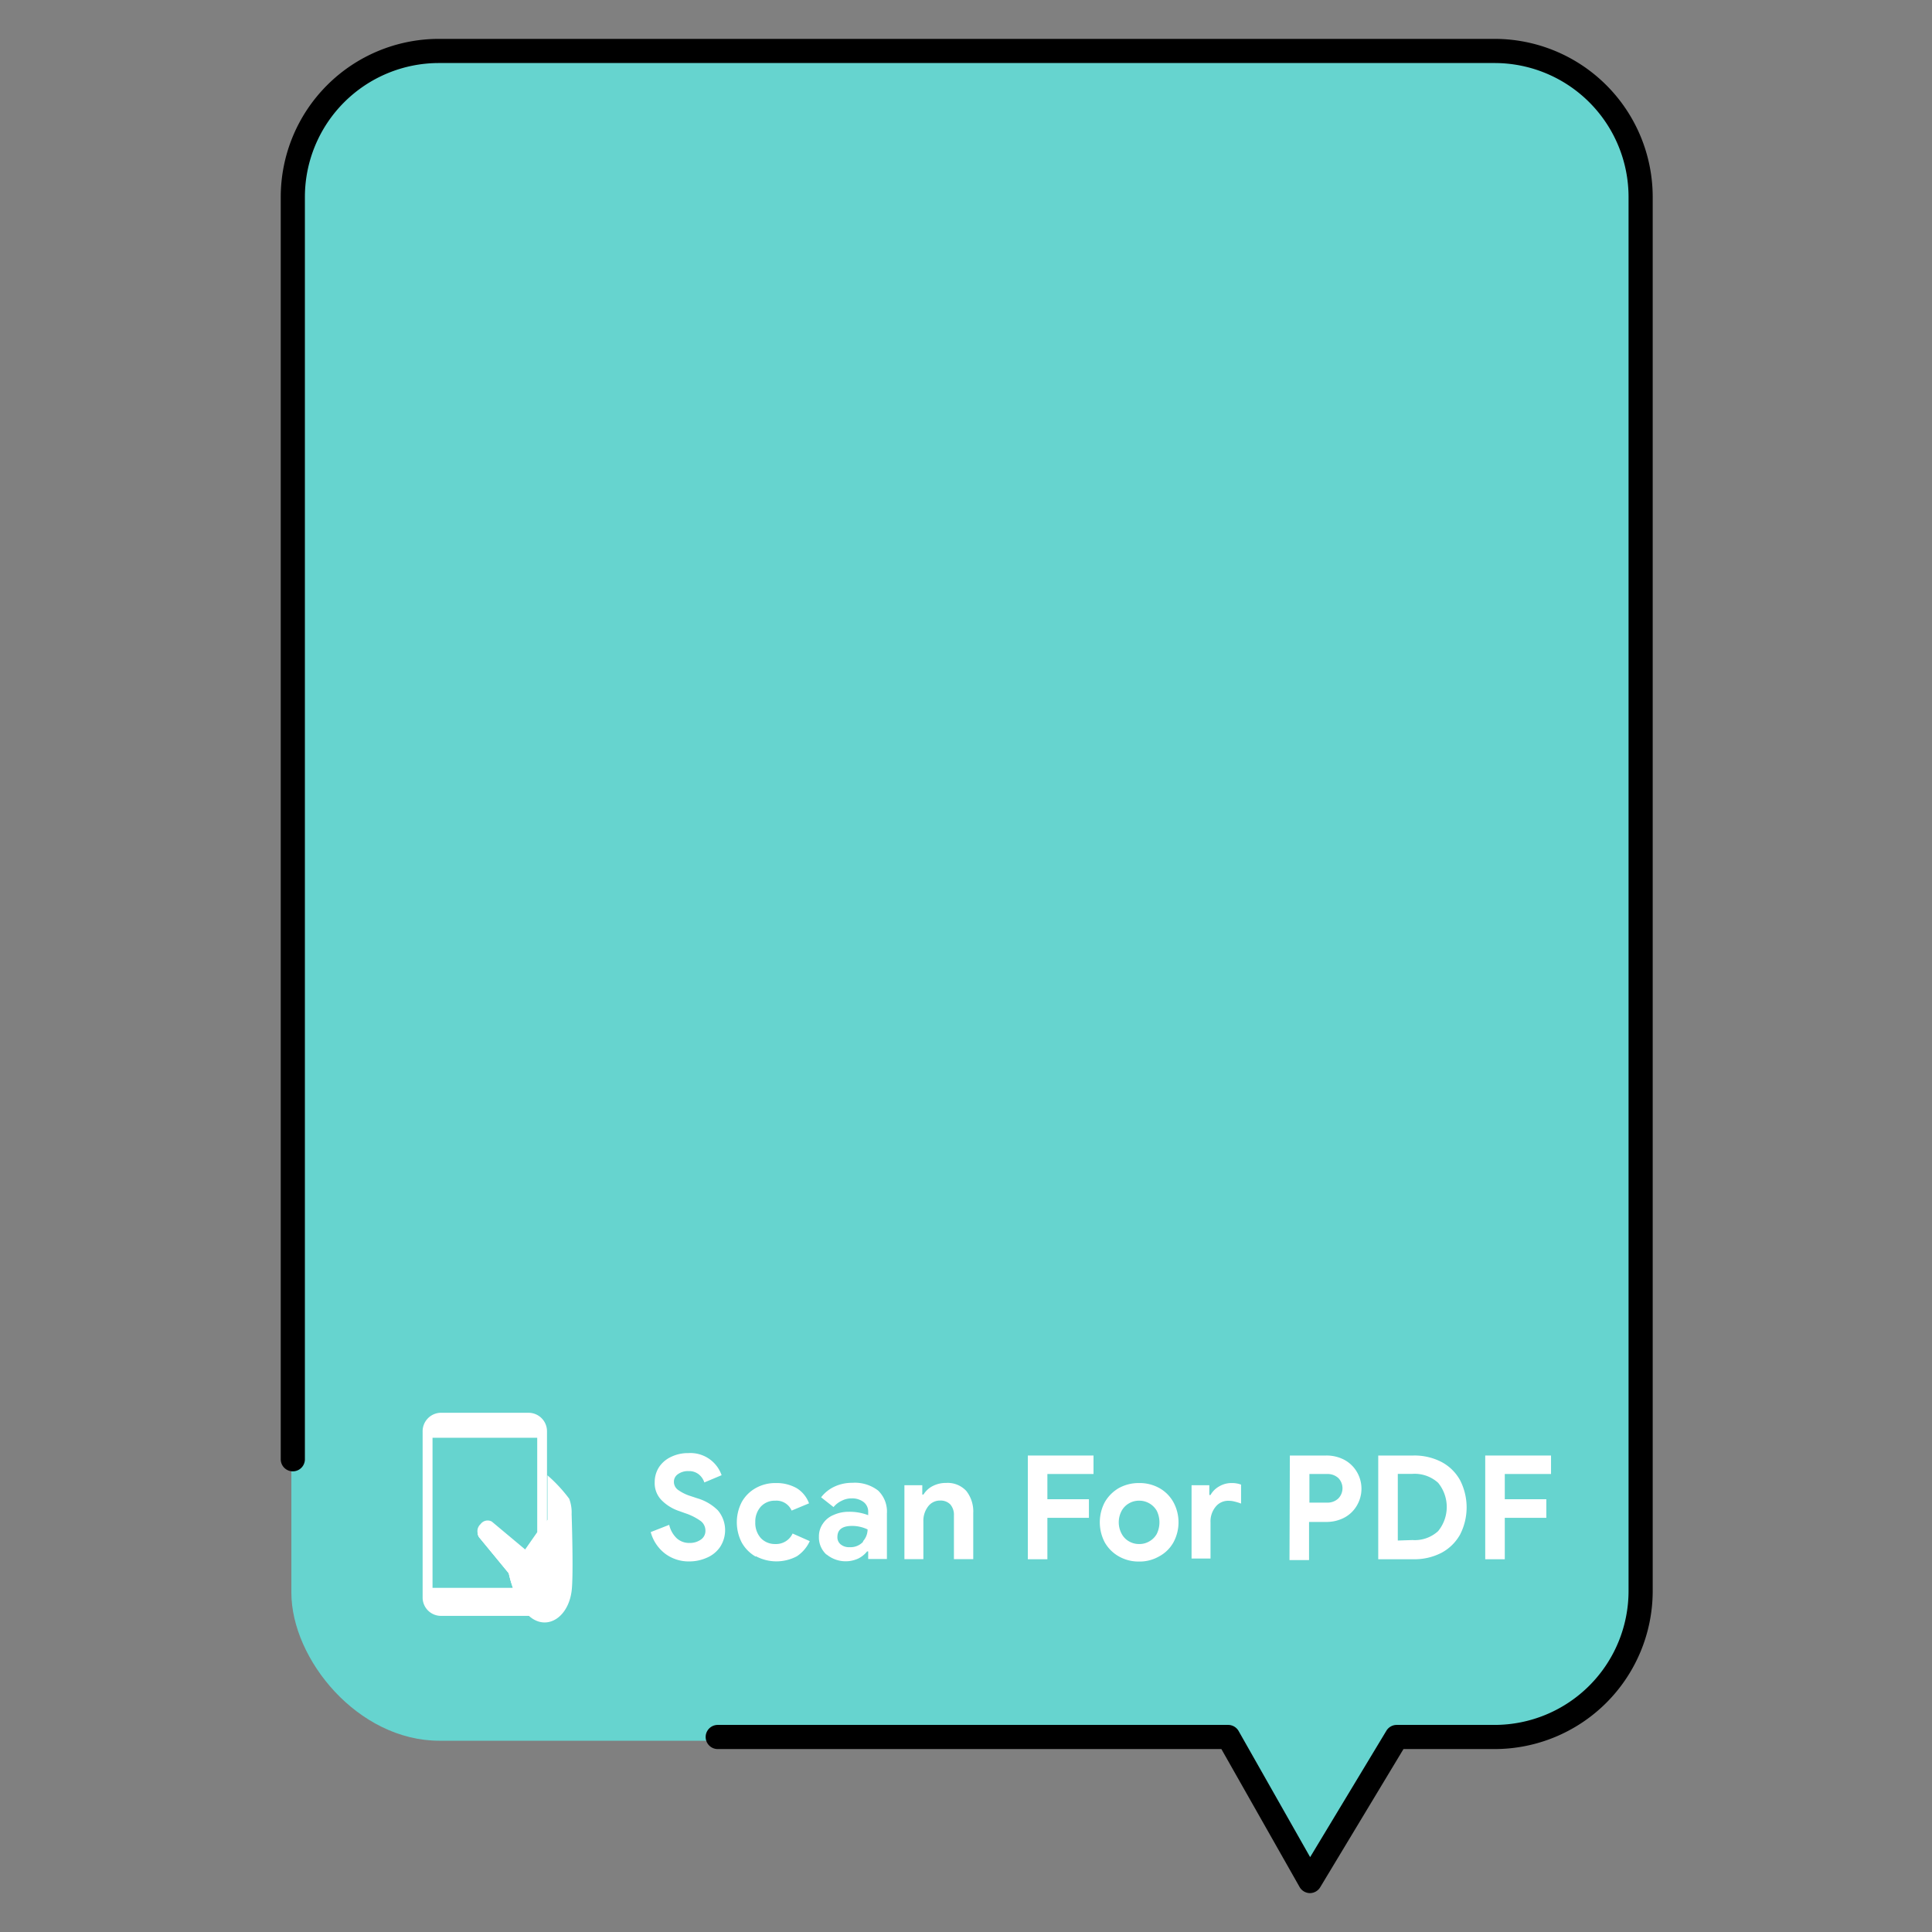 <svg id="Layer_1" data-name="Layer 1" xmlns="http://www.w3.org/2000/svg" viewBox="0 0 160 160"><rect x="0" y="0" width="160" height="160" fill="#808080" stroke="none"/><defs><style>.cls-1{fill:#66d4cf;}.cls-2{fill:#fff;}</style></defs><rect class="cls-1" x="24.13" y="4.22" width="111.61" height="139.94" rx="12.26"/><path class="cls-1" d="M101,142.94l15,.13-7.48,12.45Z"/><path d="M108.48,156.78h0a1,1,0,0,1-.85-.5l-6.48-11.43H59.44a1,1,0,0,1,0-2h42.27a1,1,0,0,1,.87.51l5.92,10.44,6.31-10.46a1,1,0,0,1,.86-.49h8.11a11.1,11.1,0,0,0,11.09-11.08V16.31A11.1,11.1,0,0,0,123.78,5.22H36.34A11.1,11.1,0,0,0,25.25,16.31V120.85a1,1,0,0,1-2,0V16.31A13.1,13.1,0,0,1,36.34,3.22h87.44a13.1,13.1,0,0,1,13.09,13.09V131.77a13.1,13.1,0,0,1-13.09,13.08h-7.55l-6.9,11.45A1,1,0,0,1,108.48,156.78Z"/><g id="mobile"><path class="cls-2" d="M36.53,117h7.24a1.53,1.53,0,0,1,1.53,1.53v13.76a1.54,1.54,0,0,1-1.42,1.53H36.53A1.52,1.52,0,0,1,35,132.33V118.57A1.53,1.53,0,0,1,36.53,117Zm-.71,14.5H42.5a11.31,11.31,0,0,1-.37-1.28l-2.47-3a.78.78,0,0,1,.14-1,.72.72,0,0,1,.93-.21l2.76,2.31,1-1.43v-7.82H35.82Z"/><rect class="cls-2" x="38.43" y="118.05" width="3.13" height="0.36" rx="0.03" transform="translate(79.99 236.46) rotate(-180)"/><path class="cls-2" d="M39.66,127.29l2.47,3a11.31,11.31,0,0,0,.37,1.28h2V127l-1,1.43-2.76-2.31a.72.72,0,0,0-.93.21A.78.78,0,0,0,39.66,127.29Z"/><rect class="cls-2" x="41.98" y="118.05" width="0.36" height="0.36" rx="0.03" transform="translate(84.31 236.46) rotate(-180)"/><path class="cls-2" d="M39.66,127.29l2.47,3a11.31,11.31,0,0,0,.37,1.28,5.53,5.53,0,0,0,1.38,2.32l.19.14c1.38.93,3-.16,3.27-2.28.17-1.32,0-6.35,0-6.35a3.26,3.26,0,0,0-.2-1.28,12.38,12.38,0,0,0-1.8-1.94v3.68L44.48,127l-1,1.43-2.76-2.31a.72.72,0,0,0-.93.21A.78.78,0,0,0,39.66,127.29Z"/><circle class="cls-2" cx="40.04" cy="132.69" r="0.78"/></g><path class="cls-2" d="M55.1,128.68a3.33,3.33,0,0,1-1.21-1.8l1.53-.6a2.23,2.23,0,0,0,.61,1.1,1.52,1.52,0,0,0,1.08.4,1.54,1.54,0,0,0,.92-.27.86.86,0,0,0,.39-.75,1,1,0,0,0-.37-.78,4.75,4.75,0,0,0-1.3-.66l-.53-.19a3.66,3.66,0,0,1-1.42-.88,2,2,0,0,1-.58-1.49,2.28,2.28,0,0,1,.34-1.23,2.4,2.4,0,0,1,1-.87,3.18,3.18,0,0,1,1.44-.32,2.73,2.73,0,0,1,2.76,1.83l-1.43.6a1.42,1.42,0,0,0-.46-.67,1.29,1.29,0,0,0-.85-.27,1.42,1.42,0,0,0-.87.25.75.75,0,0,0-.34.64.82.82,0,0,0,.32.65,3.63,3.63,0,0,0,1.07.53l.54.18a4,4,0,0,1,1.71,1,2.54,2.54,0,0,1,.16,3.07,2.52,2.52,0,0,1-1.11.87,3.53,3.53,0,0,1-1.39.29A3.25,3.25,0,0,1,55.1,128.68Z"/><path class="cls-2" d="M62.58,128.91a3.05,3.05,0,0,1-1.15-1.16,3.65,3.65,0,0,1,0-3.36,3,3,0,0,1,1.15-1.15,3.28,3.28,0,0,1,1.66-.42,3.39,3.39,0,0,1,1.75.43A2.48,2.48,0,0,1,67,124.5l-1.44.6a1.37,1.37,0,0,0-1.36-.82,1.56,1.56,0,0,0-1.19.49,1.86,1.86,0,0,0-.46,1.3,1.88,1.88,0,0,0,.46,1.31,1.6,1.6,0,0,0,1.19.49,1.51,1.51,0,0,0,1.44-.87l1.42.63A3,3,0,0,1,66,128.88a3.61,3.61,0,0,1-3.4,0Z"/><path class="cls-2" d="M68.45,128.75a1.92,1.92,0,0,1-.63-1.49,1.82,1.82,0,0,1,.33-1.08,1.93,1.93,0,0,1,.89-.72,3,3,0,0,1,1.24-.26,4.31,4.31,0,0,1,1.62.28v-.26a1,1,0,0,0-.37-.82,1.55,1.55,0,0,0-1-.31,1.75,1.75,0,0,0-.83.2,1.92,1.92,0,0,0-.67.52L68,124a3,3,0,0,1,1.12-.89,3.42,3.42,0,0,1,1.46-.31,3.15,3.15,0,0,1,2.14.64,2.41,2.41,0,0,1,.73,1.9v3.77H71.9v-.63h-.09a2.14,2.14,0,0,1-.73.59,2.49,2.49,0,0,1-2.63-.34Zm3-1.09a1.47,1.47,0,0,0,.4-1,3,3,0,0,0-1.28-.29c-.82,0-1.22.31-1.22.92a.75.75,0,0,0,.26.6,1.08,1.08,0,0,0,.76.24A1.41,1.41,0,0,0,71.5,127.66Z"/><path class="cls-2" d="M74.9,123h1.48v.77h.1a1.92,1.92,0,0,1,.78-.71,2.36,2.36,0,0,1,1.09-.25,2.1,2.1,0,0,1,1.68.67,2.75,2.75,0,0,1,.57,1.83v3.81H79v-3.61a1.31,1.31,0,0,0-.3-.92,1.11,1.11,0,0,0-.84-.32,1.22,1.22,0,0,0-1,.49,1.94,1.94,0,0,0-.39,1.24v3.12H74.9Z"/><path class="cls-2" d="M85.12,120.54h5.44v1.53H86.74v2.09h3.44v1.54H86.74v3.43H85.12Z"/><path class="cls-2" d="M92.65,128.89a3.08,3.08,0,0,1-1.16-1.16,3.57,3.57,0,0,1,0-3.32,3.18,3.18,0,0,1,1.16-1.17,3.39,3.39,0,0,1,1.69-.42,3.33,3.33,0,0,1,1.68.42,3,3,0,0,1,1.16,1.17,3.49,3.49,0,0,1,0,3.32A2.94,2.94,0,0,1,96,128.89a3.23,3.23,0,0,1-1.68.43A3.29,3.29,0,0,1,92.65,128.89Zm2.53-1.24a1.61,1.61,0,0,0,.62-.62,2.18,2.18,0,0,0,0-1.91,1.67,1.67,0,0,0-1.46-.84,1.65,1.65,0,0,0-.84.22,1.58,1.58,0,0,0-.61.62,2,2,0,0,0,0,1.9,1.55,1.55,0,0,0,.61.63,1.65,1.65,0,0,0,.84.22A1.6,1.6,0,0,0,95.18,127.65Z"/><path class="cls-2" d="M98.68,123h1.47v.81h.1a1.86,1.86,0,0,1,.71-.71,2,2,0,0,1,1.05-.28,2.11,2.11,0,0,1,.77.13v1.57a4,4,0,0,0-.55-.17,1.78,1.78,0,0,0-.47-.06,1.32,1.32,0,0,0-1.1.51,1.9,1.9,0,0,0-.41,1.27v3H98.68Z"/><path class="cls-2" d="M106.82,120.54h3a3.16,3.16,0,0,1,1.48.34,2.66,2.66,0,0,1,1.06,1,2.74,2.74,0,0,1,0,2.82,2.61,2.61,0,0,1-1.06,1,3.16,3.16,0,0,1-1.48.34h-1.41v3.16h-1.62Zm3.08,3.9a1.28,1.28,0,0,0,.94-.35,1.21,1.21,0,0,0,0-1.68,1.32,1.32,0,0,0-.94-.34h-1.46v2.37Z"/><path class="cls-2" d="M114.14,120.54h2.91a4.87,4.87,0,0,1,2.34.54,3.77,3.77,0,0,1,1.53,1.51,4.94,4.94,0,0,1,0,4.49,3.83,3.83,0,0,1-1.53,1.51,4.87,4.87,0,0,1-2.34.54h-2.91Zm2.83,7a2.85,2.85,0,0,0,2.13-.74,3.16,3.16,0,0,0,0-4,2.89,2.89,0,0,0-2.13-.74h-1.21v5.52Z"/><path class="cls-2" d="M123,120.54h5.45v1.53h-3.83v2.09h3.44v1.54h-3.44v3.43H123Z"/></svg>